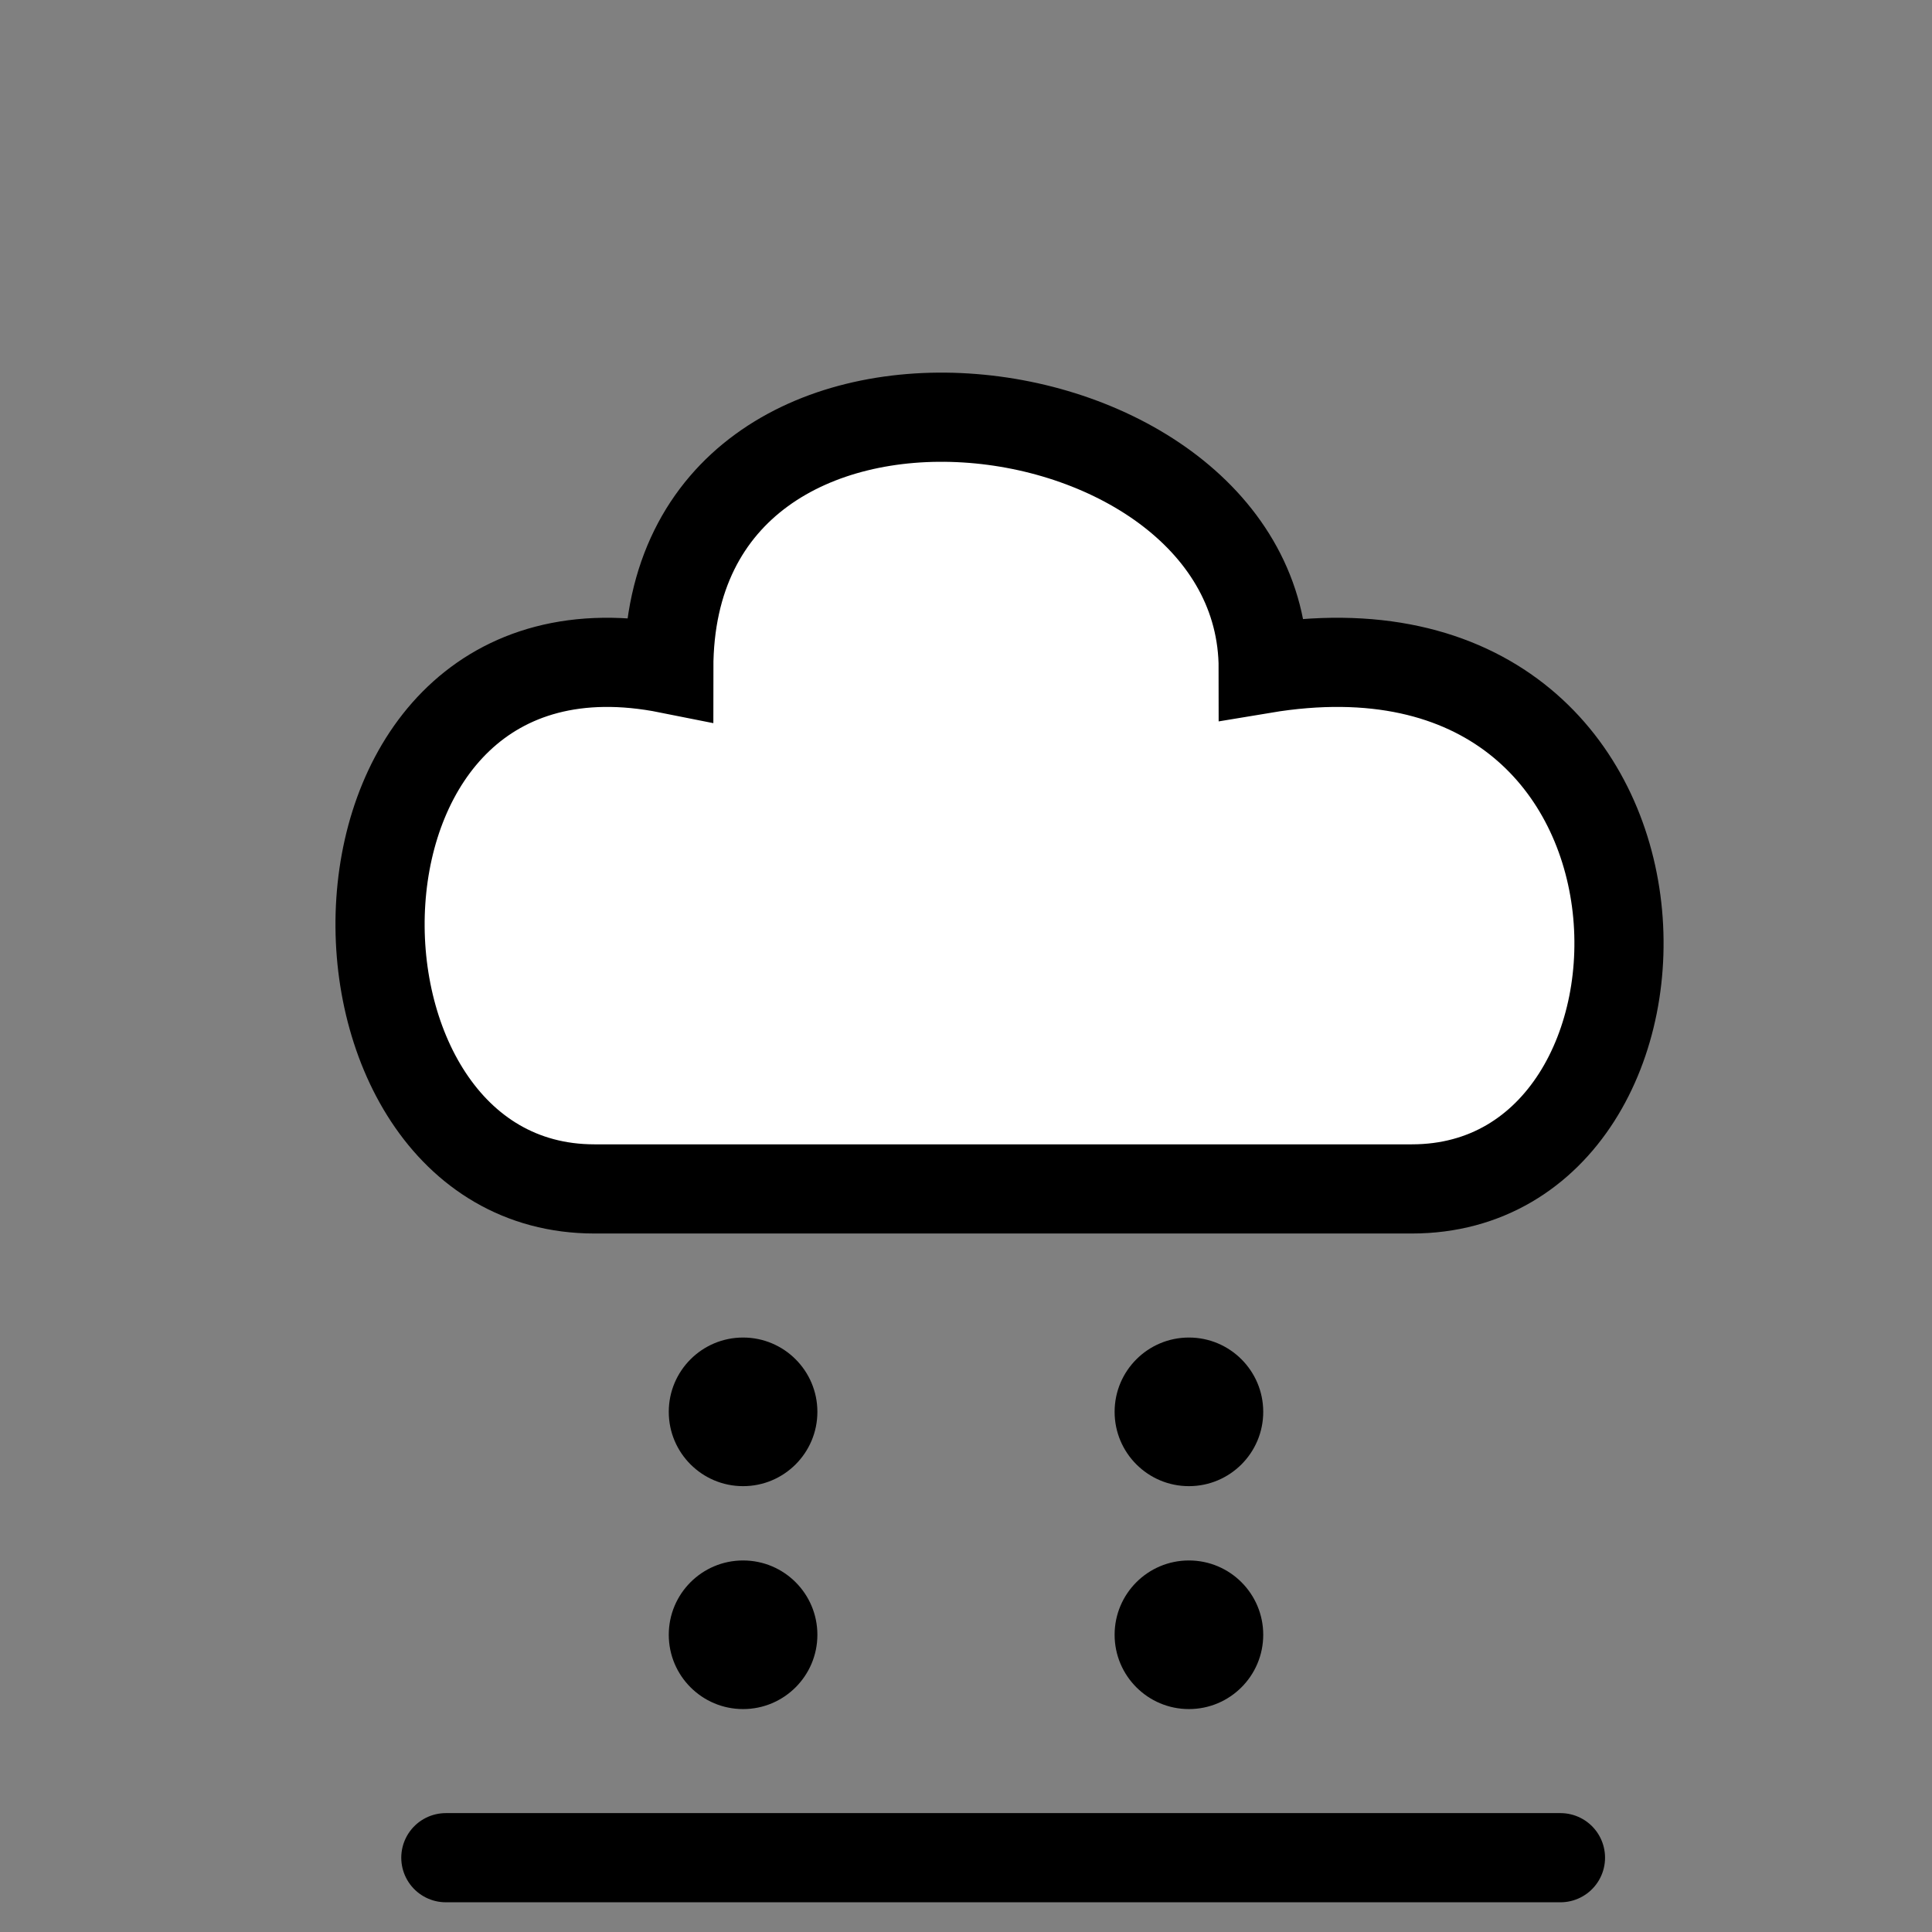 <?xml version="1.0" encoding="utf-8"?>
<svg version="1.1" id="Layer_1" xmlns="http://www.w3.org/2000/svg" xmlns:xlink="http://www.w3.org/1999/xlink"
  viewBox="0 0 130 130" style="background-color: white" stroke="black" fill="white"
  stroke-width="6">
  <rect x="0" y="0" width="130" height="130" fill="#808080" stroke="none"/>
  transform="translate(-15, -10)" />
  <path d="M 40 80 C 20 80, 20 40, 45 45 C 45 20, 85 25, 85 45 C 115 40, 115 80, 95 80 z" />
  <g id="column" transform="translate(-15)">
    <circle cx="65" cy="95" r="5" fill="black" stroke-width="0" />
    <circle cx="65" cy="110" r="5" fill="black" stroke-width="0" />
  </g>
  <use xlink:href="#column" transform="translate(30)" />
  <path d="M 30 125 h 75" stroke-linecap="round" />
</svg>